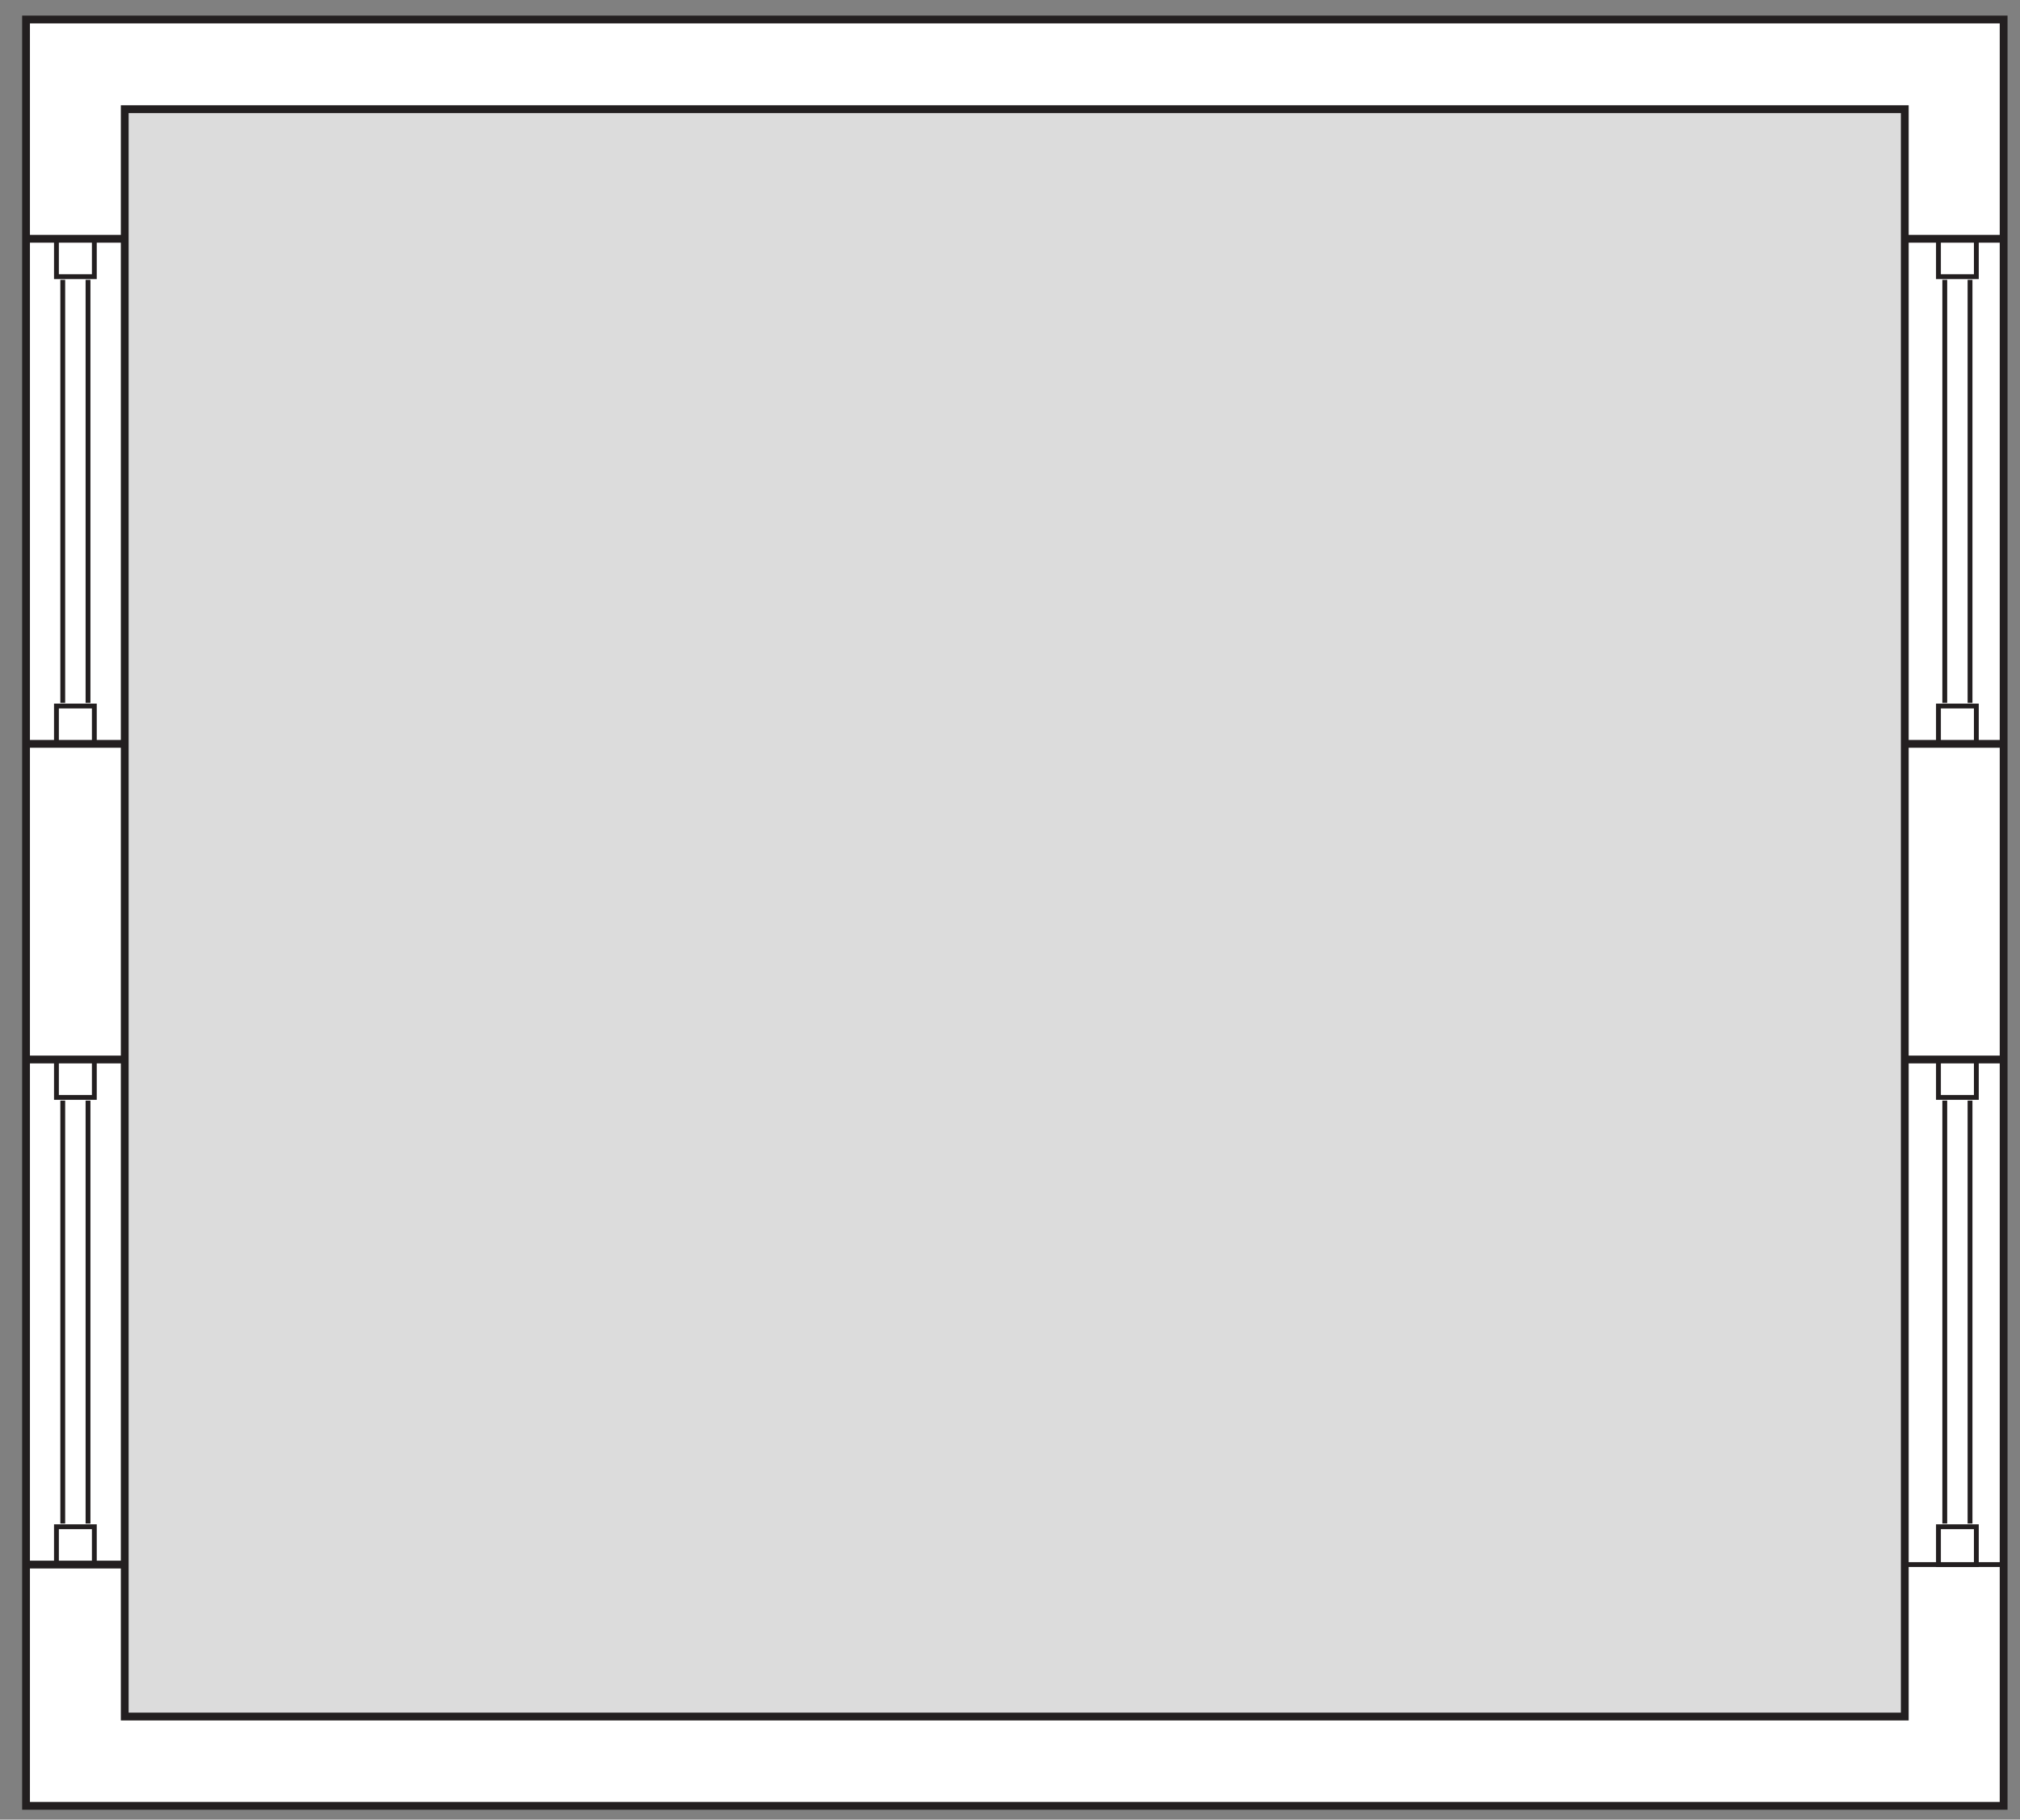 <?xml version="1.0" encoding="UTF-8" standalone="no"?>
<svg
   xmlns:dc="http://purl.org/dc/elements/1.1/"
   xmlns:cc="http://creativecommons.org/ns#"
   xmlns:rdf="http://www.w3.org/1999/02/22-rdf-syntax-ns#"
   xmlns:svg="http://www.w3.org/2000/svg"
   xmlns="http://www.w3.org/2000/svg"
   xmlns:sodipodi="http://sodipodi.sourceforge.net/DTD/sodipodi-0.dtd"
   xmlns:inkscape="http://www.inkscape.org/namespaces/inkscape"
   inkscape:version="1.0beta1 (76ce730, 2019-10-19)"
   sodipodi:docname="textbox.svg"
   version="1.1"
   viewBox="0 0 259.1 233.35"
   data-name="Layer 1"
   id="Layer_1">
  <rect x="0" y="0" width="259.1" height="233.35" fill="#808080" stroke="none"/>
  <sodipodi:namedview
     inkscape:current-layer="Layer_1"
     inkscape:window-maximized="0"
     inkscape:window-y="23"
     inkscape:window-x="0"
     inkscape:cy="253.79016"
     inkscape:cx="198.75821"
     inkscape:zoom="1.3564148"
     showgrid="false"
     id="namedview887"
     inkscape:window-height="1209"
     inkscape:window-width="1600"
     inkscape:pageshadow="2"
     inkscape:pageopacity="0"
     guidetolerance="10"
     gridtolerance="10"
     objecttolerance="10"
     borderopacity="1"
     inkscape:document-rotation="0"
     bordercolor="#666666"
     pagecolor="#ffffff" />
  <defs
     id="defs832">
    <style
       id="style830">.cls-1{fill:#fff;}.cls-1,.cls-2,.cls-3{stroke:#231f20;}.cls-2,.cls-3{fill:none;}.cls-3{stroke-width:0.62px;}</style>
  </defs>
  <title
     id="title834">spatial_quaranzine_logos</title>
  <rect
     y="2.5"
     x="3.34"
     height="229.08"
     width="253.66"
     id="rect891"
     style="fill:#ffffff;stroke:none;stroke-width:0.726;stroke-dasharray:2.177, 0.726;stroke-dashoffset:0.145;fill-opacity:0.721" />
  <path
     id="path836"
     d="M244.32,220.13H16V14H244.32ZM257,231.58V2.5H3.34V231.58H257Z"
     class="cls-1" />
  <line
     id="line838"
     y2="30.62"
     x2="244.73"
     y1="30.62"
     x1="257.41"
     class="cls-2" />
  <line
     id="line840"
     y2="30.62"
     x2="3.33"
     y1="30.62"
     x1="16.01"
     class="cls-2" />
  <line
     id="line842"
     y2="135.87"
     x2="244.73"
     y1="135.87"
     x1="257.41"
     class="cls-2" />
  <line
     id="line844"
     y2="135.87"
     x2="3.33"
     y1="135.87"
     x1="16.01"
     class="cls-2" />
  <line
     id="line846"
     y2="95.39"
     x2="244.6"
     y1="95.39"
     x1="257.29"
     class="cls-2" />
  <line
     id="line848"
     y2="95.39"
     x2="3.21"
     y1="95.39"
     x1="15.89"
     class="cls-2" />
  <line
     id="line850"
     y2="200.64"
     x2="244.6"
     y1="200.64"
     x1="257.29"
     class="cls-3" />
  <line
     id="line852"
     y2="200.64"
     x2="3.21"
     y1="200.64"
     x1="15.89"
     class="cls-2" />
  <rect
     id="rect854"
     height="4.86"
     width="4.86"
     y="30.62"
     x="248.64"
     class="cls-3" />
  <rect
     id="rect856"
     height="4.86"
     width="4.86"
     y="30.62"
     x="7.24"
     class="cls-3" />
  <rect
     id="rect858"
     height="4.86"
     width="4.86"
     y="135.87"
     x="248.64"
     class="cls-3" />
  <rect
     id="rect860"
     height="4.86"
     width="4.86"
     y="135.87"
     x="7.24"
     class="cls-3" />
  <rect
     id="rect862"
     height="4.86"
     width="4.86"
     y="90.54"
     x="248.64"
     class="cls-3" />
  <rect
     id="rect864"
     height="4.86"
     width="4.86"
     y="90.54"
     x="7.24"
     class="cls-3" />
  <rect
     id="rect866"
     height="4.86"
     width="4.86"
     y="195.79"
     x="248.64"
     class="cls-3" />
  <rect
     id="rect868"
     height="4.86"
     width="4.86"
     y="195.79"
     x="7.24"
     class="cls-3" />
  <line
     id="line870"
     y2="141.14"
     x2="252.69"
     y1="195.38"
     x1="252.69"
     class="cls-3" />
  <line
     id="line872"
     y2="141.14"
     x2="11.29"
     y1="195.38"
     x1="11.29"
     class="cls-3" />
  <line
     id="line874"
     y2="141.14"
     x2="249.45"
     y1="195.38"
     x1="249.45"
     class="cls-3" />
  <line
     id="line876"
     y2="141.14"
     x2="8.05"
     y1="195.38"
     x1="8.05"
     class="cls-3" />
  <line
     id="line878"
     y2="35.89"
     x2="252.69"
     y1="90.13"
     x1="252.69"
     class="cls-3" />
  <line
     id="line880"
     y2="35.89"
     x2="11.29"
     y1="90.13"
     x1="11.29"
     class="cls-3" />
  <line
     id="line882"
     y2="35.89"
     x2="249.45"
     y1="90.13"
     x1="249.45"
     class="cls-3" />
  <line
     id="line884"
     y2="35.89"
     x2="8.05"
     y1="90.13"
     x1="8.05"
     class="cls-3" />
</svg>
